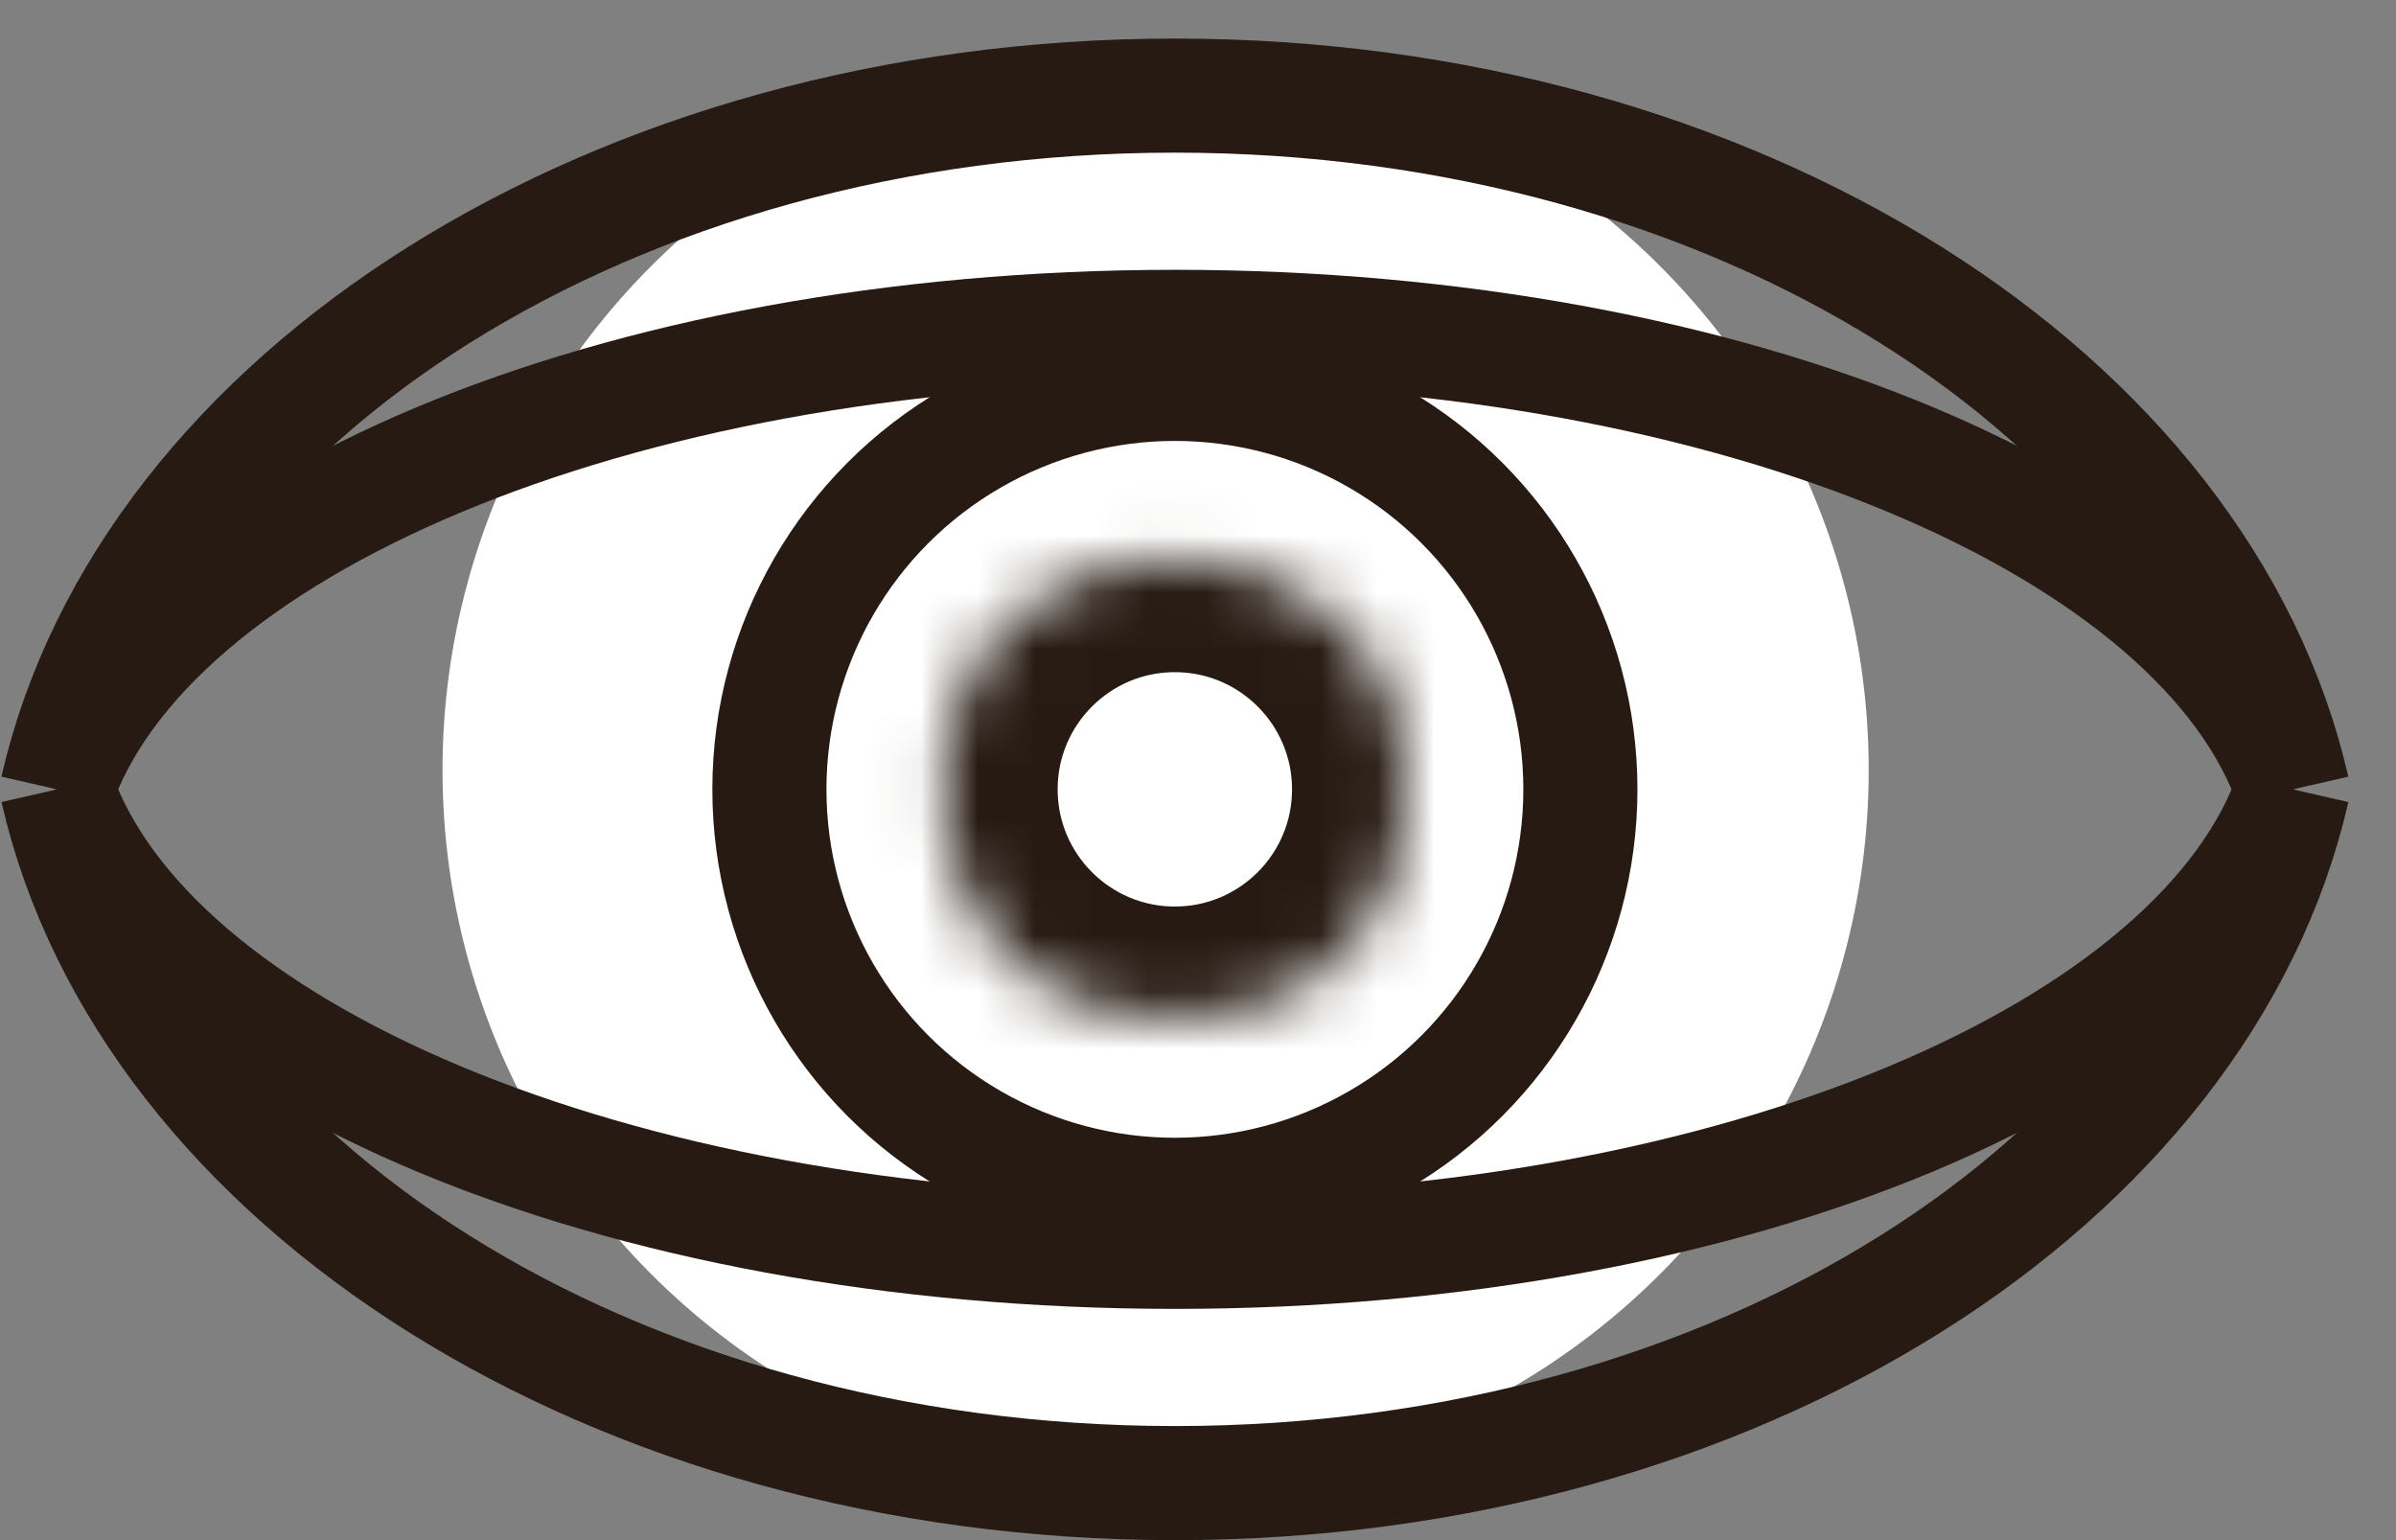 <svg width="42" height="27" viewBox="0 0 42 27" version="1.1" xmlns="http://www.w3.org/2000/svg" xmlns:xlink="http://www.w3.org/1999/xlink">
  <rect x="0" y="0" width="42" height="27" fill="#808080" stroke="none"/>
  <g id="Canvas" fill="none">
    <g id="IconEye">
      <g id="Ellipse 2">
        <circle cx="12.5" cy="12.5" r="12.5" transform="translate(7.757 1)" fill="white" />
      </g>
      <g id="Ellipse">
        <path d="M 0 12.162C 1.577 5.26 9.749 0 19.595 0C 29.44 0 37.613 5.26 39.189 12.162" stroke-width="2" transform="matrix(-1 8.68199e-08 -8.80299e-08 -1 40.19 26)"
          stroke="#261A12" />
      </g>
      <g id="Ellipse_2">
        <path d="M 0 12.162C 1.577 5.26 9.749 0 19.595 0C 29.44 0 37.613 5.26 39.189 12.162" stroke-width="2" transform="translate(1 1.676)"
          stroke="#261A12" />
      </g>
      <g id="Ellipse_3">
        <path d="M 0 8.108C 1.577 3.506 9.749 0 19.595 0C 29.44 0 37.613 3.506 39.189 8.108" stroke-width="2" transform="matrix(1 -1.63965e-08 -2.53912e-08 1 1 5.73)"
          stroke="#261A12" />
      </g>
      <g id="Ellipse_4">
        <path d="M 0 8.108C 1.577 3.506 9.749 0 19.595 0C 29.44 0 37.613 3.506 39.189 8.108" stroke-width="2" transform="matrix(-1 7.89271e-08 -5.13254e-08 -1 40.19 21.946)"
          stroke="#261A12" />
      </g>
      <g id="Ellipse 2_2">
        <circle cx="8.108" cy="8.108" r="7.108" stroke-width="2" transform="matrix(-1 8.74228e-08 -8.74228e-08 -1 28.703 21.946)"
          stroke="#261A12" />
      </g>
      <g id="Ellipse 2.1">
        <g mask="url(#path7_ins)" transform="matrix(-1 8.74228e-08 -8.74228e-08 -1 24.648 17.892)">
          <ellipse cx="4.054" cy="4.054" rx="4.054" ry="4.054" stroke-width="4" stroke="#261A12" />
        </g>
      </g>
    </g>
  </g>
  <defs>

    <mask id="path7_ins" fill="white">
      <ellipse cx="4.054" cy="4.054" rx="4.054" ry="4.054" />
    </mask>

  </defs>
</svg>
